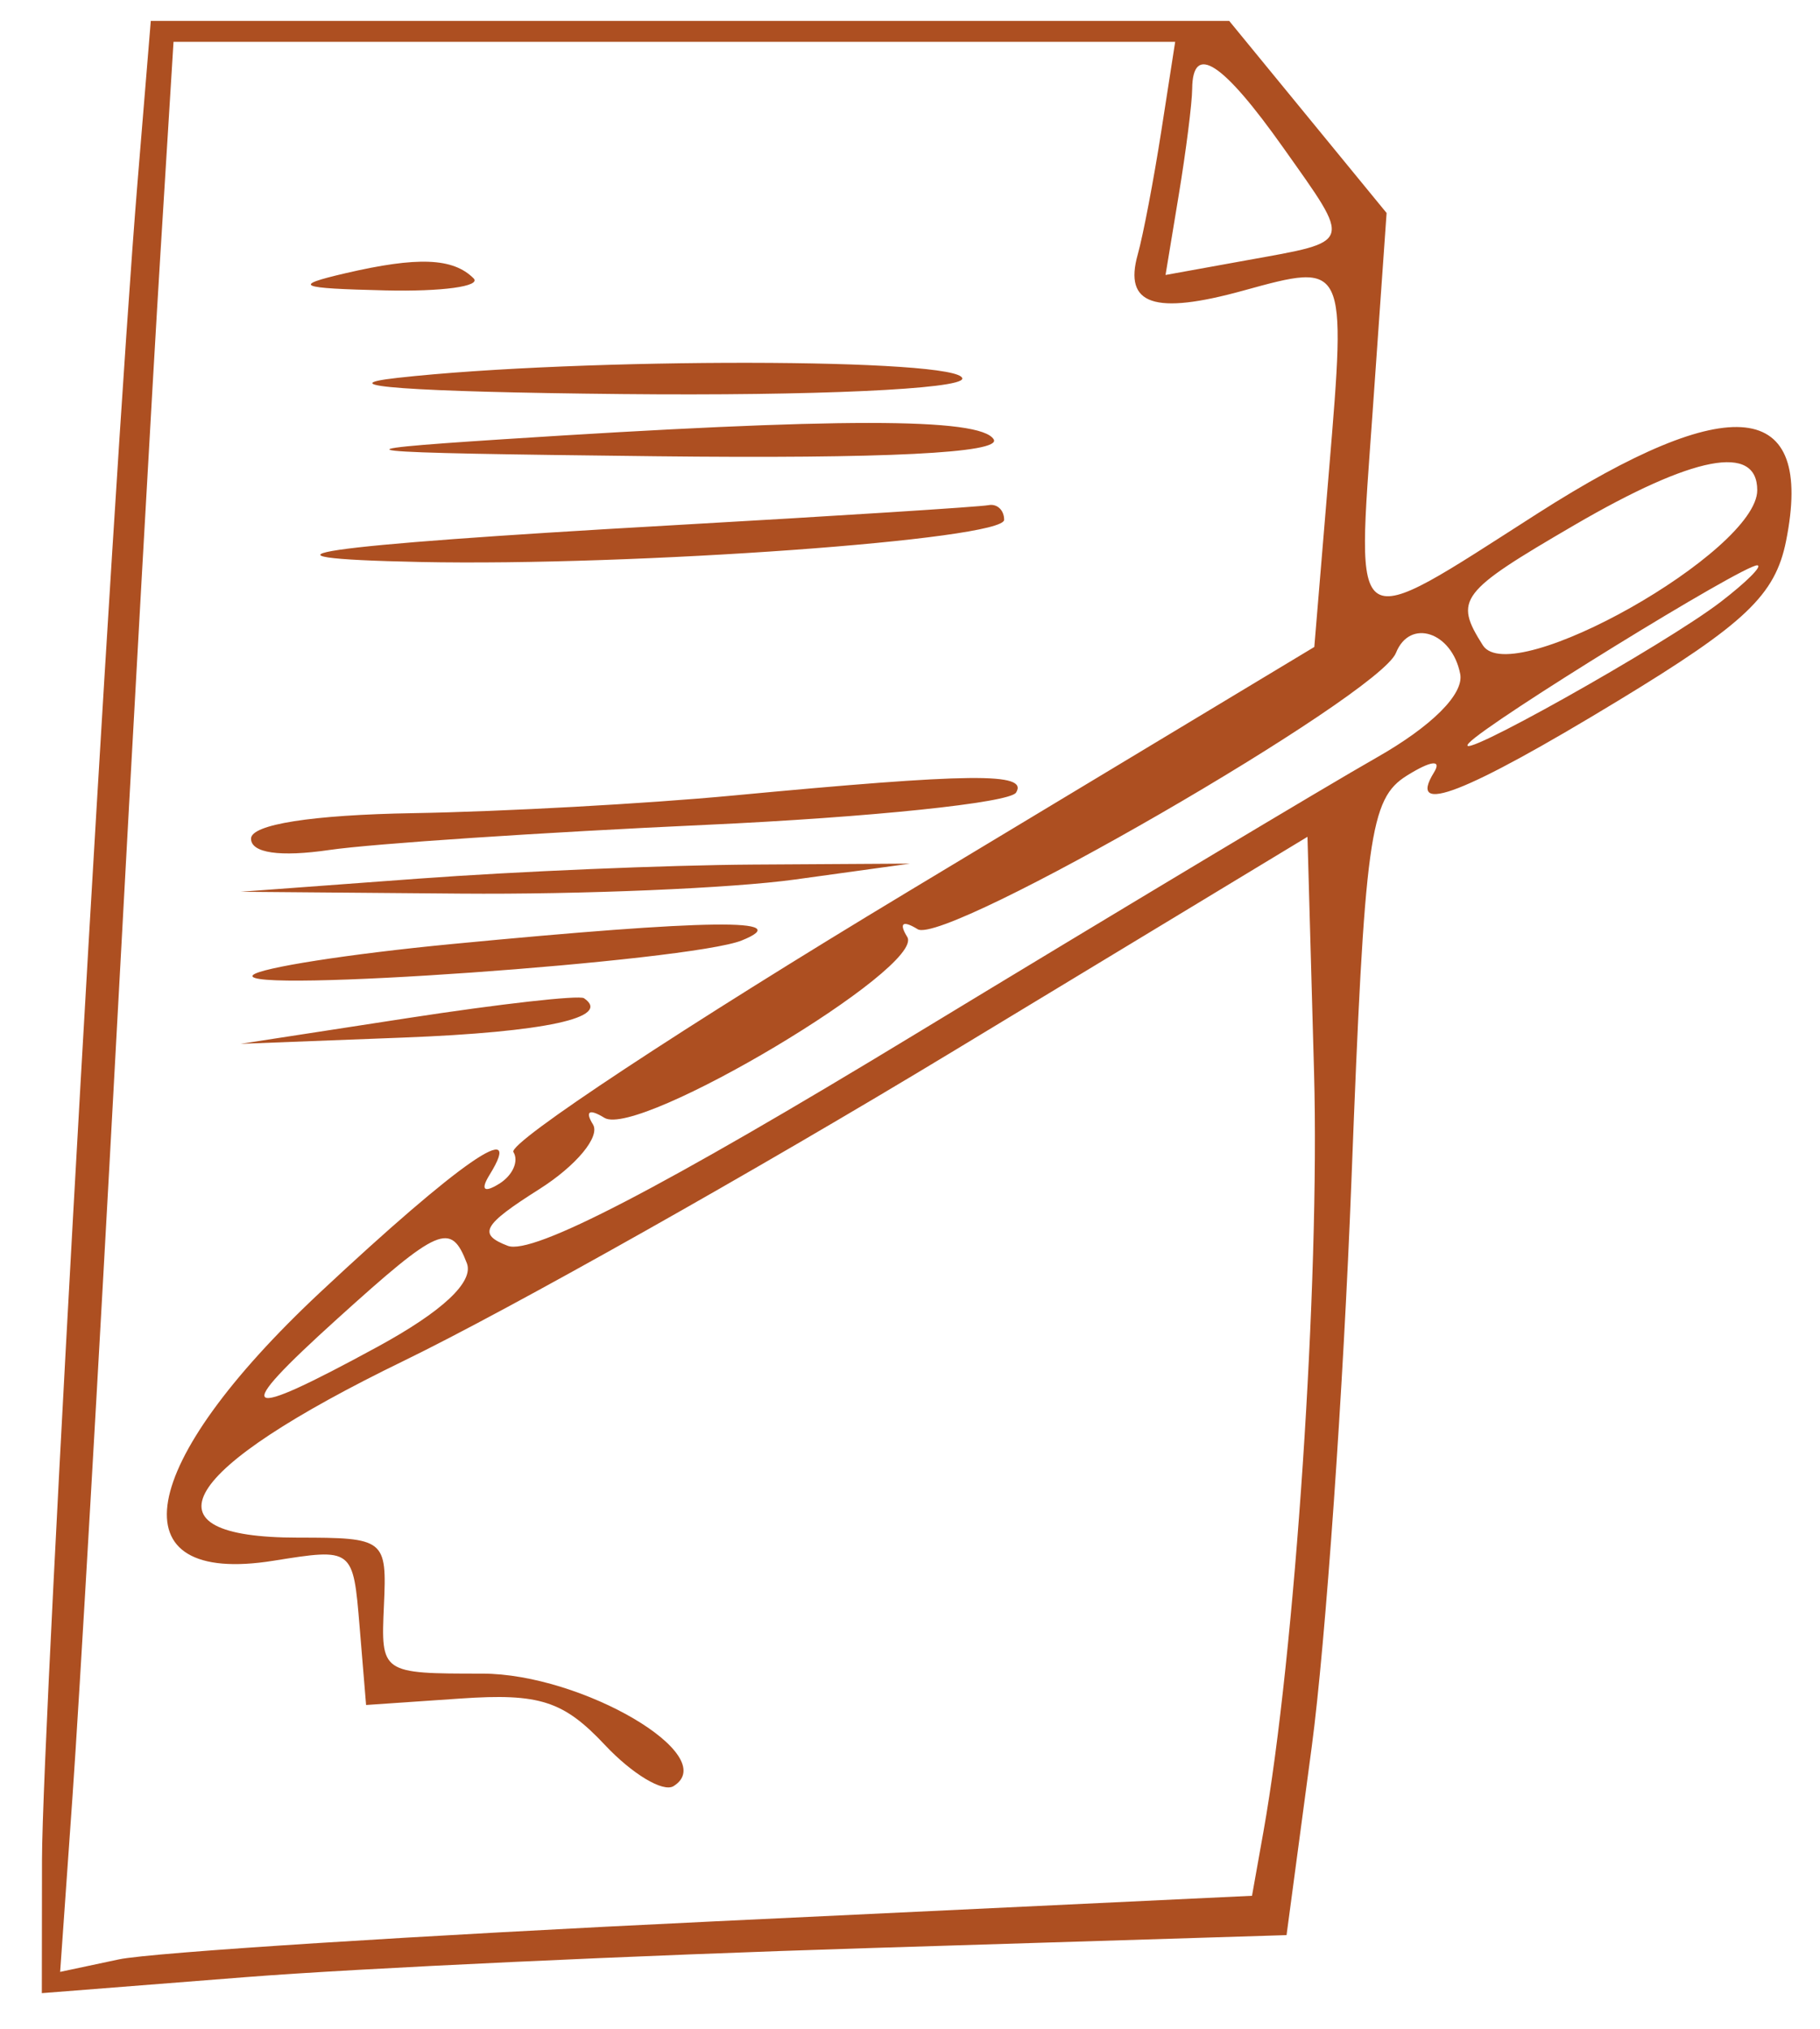 <svg id="svg" xmlns="http://www.w3.org/2000/svg" xmlns:xlink="http://www.w3.org/1999/xlink" width="400" height="445.977" viewBox="0, 0, 400,445.977"><g id="svgg"><path id="path0" d="M30.211 40.230 C 24.820 105.779,9.265 378.943,9.230 408.676 L 9.195 438.041 54.023 434.518 C 78.678 432.580,140.230 429.710,190.805 428.141 L 282.759 425.287 288.293 383.908 C 291.336 361.149,295.266 305.075,297.025 259.298 C 299.933 183.617,301.038 175.558,309.213 170.453 C 314.511 167.145,316.950 166.866,315.152 169.776 C 309.196 179.414,321.956 174.444,355.583 154.028 C 383.610 137.013,390.166 130.779,392.544 118.887 C 398.794 87.640,380.465 85.634,337.841 112.900 C 296.282 139.485,298.152 140.637,301.668 90.614 L 304.747 46.811 287.452 25.704 L 270.157 4.598 151.649 4.598 L 33.141 4.598 30.211 40.230 M255.241 28.736 C 253.569 39.483,251.234 51.722,250.052 55.935 C 246.949 66.989,253.656 69.278,273.276 63.860 C 295.894 57.615,295.902 57.630,292.116 103.072 L 288.858 142.187 199.720 195.863 C 150.695 225.385,111.597 251.181,112.838 253.187 C 114.078 255.194,112.670 258.333,109.709 260.163 C 106.347 262.241,105.558 261.497,107.607 258.182 C 115.606 245.239,100.919 255.427,70.384 284.001 C 29.845 321.936,25.194 348.591,60.086 343.011 C 77.588 340.213,77.606 340.227,79.032 357.461 L 80.460 374.713 101.240 373.289 C 118.567 372.103,123.836 373.798,132.943 383.493 C 138.950 389.887,145.736 393.963,148.022 392.550 C 158.747 385.921,127.974 367.816,105.982 367.816 C 83.771 367.816,83.704 367.769,84.380 352.874 C 85.043 338.252,84.637 337.931,65.511 337.931 C 30.400 337.931,39.283 323.116,88.836 299.028 C 112.045 287.746,166.207 257.229,209.195 231.212 L 287.356 183.908 288.802 235.632 C 290.088 281.663,284.628 363.576,277.675 402.575 L 275.166 416.644 157.123 422.257 C 92.200 425.345,33.261 429.107,26.149 430.618 L 13.218 433.366 15.933 394.844 C 17.427 373.657,21.723 299.425,25.479 229.885 C 29.235 160.345,33.620 82.241,35.222 56.322 L 38.136 9.195 148.208 9.195 L 258.280 9.195 255.241 28.736 M282.103 32.554 C 297.215 53.909,297.530 52.943,274.057 57.193 L 256.161 60.433 259.064 42.860 C 260.661 33.195,261.991 22.701,262.018 19.540 C 262.108 9.323,268.674 13.577,282.103 32.554 M75.862 60.065 C 64.100 62.806,65.398 63.360,84.674 63.824 C 97.107 64.123,105.840 62.929,104.081 61.170 C 99.570 56.658,91.785 56.353,75.862 60.065 M87.356 83.043 C 71.558 84.801,90.104 86.139,136.782 86.607 C 178.717 87.028,211.494 85.535,211.494 83.205 C 211.494 78.661,127.711 78.552,87.356 83.043 M110.345 96.552 C 71.494 99.076,75.208 99.487,143.950 100.269 C 194.518 100.845,220.250 99.560,218.391 96.552 C 215.426 91.755,184.184 91.755,110.345 96.552 M386.207 107.733 C 386.207 121.196,332.180 151.726,325.897 141.813 C 319.516 131.745,320.741 130.135,345.977 115.423 C 372.256 100.104,386.207 97.437,386.207 107.733 M147.126 115.479 C 68.767 119.924,50.247 122.642,92.388 123.512 C 139.228 124.479,220.690 118.595,220.690 114.244 C 220.690 112.099,219.138 110.649,217.241 111.021 C 215.345 111.393,183.793 113.399,147.126 115.479 M378.167 132.286 C 365.873 141.732,318.081 168.521,322.850 163.292 C 327.066 158.670,383.140 124.110,386.207 124.243 C 387.471 124.298,383.853 127.917,378.167 132.286 M320.926 148.132 C 321.777 152.520,314.688 159.602,302.535 166.504 C 291.658 172.682,246.033 200.035,201.145 227.290 C 145.380 261.149,117.019 275.879,111.599 273.799 C 104.951 271.247,106.067 269.234,118.494 261.366 C 126.650 256.202,131.971 249.791,130.319 247.117 C 128.516 244.201,129.521 243.621,132.831 245.667 C 140.280 250.270,203.481 212.529,199.395 205.918 C 197.506 202.860,198.404 202.191,201.681 204.216 C 207.734 207.957,303.053 152.891,306.808 143.484 C 309.864 135.826,319.130 138.876,320.926 148.132 M160.920 174.855 C 141.954 176.644,110.402 178.379,90.805 178.709 C 68.564 179.084,55.172 181.190,55.172 184.312 C 55.172 187.474,61.515 188.389,72.414 186.799 C 81.897 185.416,119.160 182.932,155.222 181.278 C 191.284 179.624,221.923 176.436,223.310 174.193 C 226.056 169.750,213.631 169.882,160.920 174.855 M91.954 193.103 L 52.874 195.988 101.149 196.390 C 127.701 196.611,160.805 195.219,174.713 193.296 L 200.000 189.800 165.517 190.010 C 146.552 190.125,113.448 191.517,91.954 193.103 M99.272 207.479 C 76.746 209.645,57.090 212.715,55.594 214.300 C 51.751 218.373,151.678 211.286,163.044 206.679 C 175.112 201.788,155.966 202.029,99.272 207.479 M89.655 223.742 L 52.874 229.407 88.587 228.033 C 119.878 226.828,134.579 223.630,128.352 219.383 C 127.299 218.664,109.885 220.626,89.655 223.742 M102.605 277.621 C 104.183 281.733,97.233 288.230,82.935 296.012 C 52.569 312.539,50.569 311.139,74.121 289.844 C 96.528 269.585,99.098 268.482,102.605 277.621 " stroke="none" fill="#ad4f21" fill-rule="evenodd"></path></g></svg>